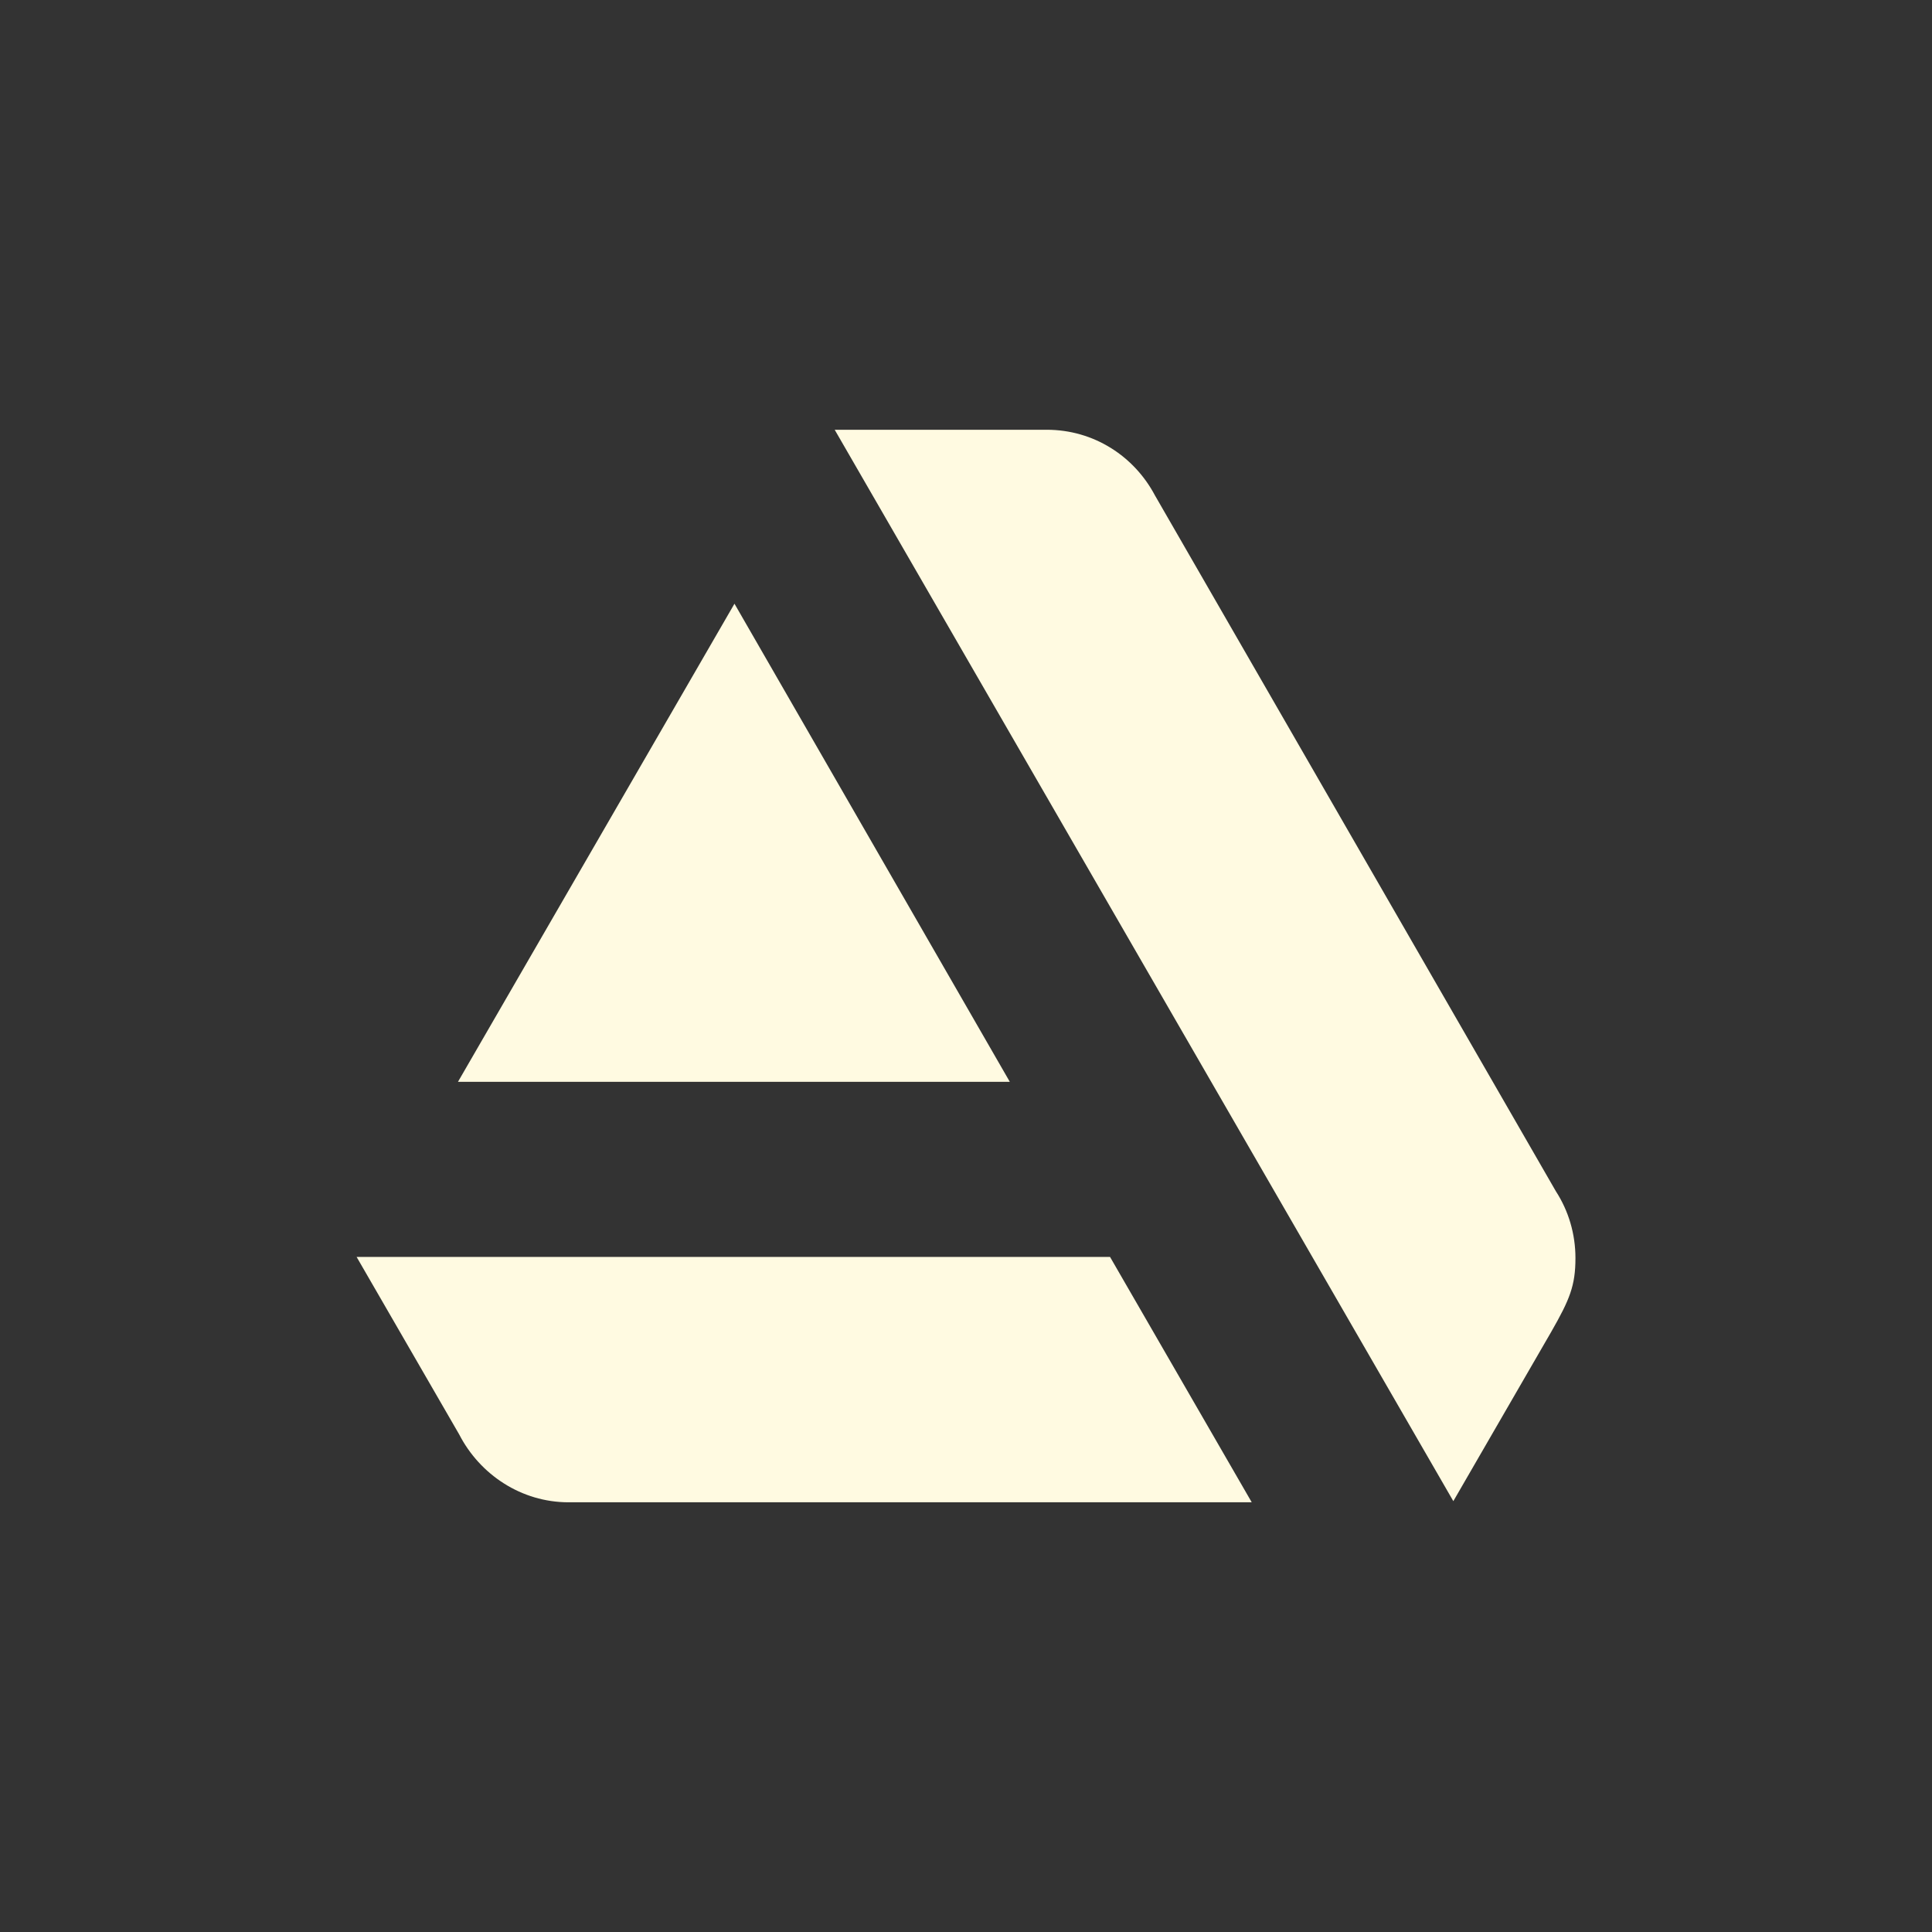 <?xml version="1.0" encoding="UTF-8" standalone="no"?>
<!-- Generator: Adobe Illustrator 22.1.0, SVG Export Plug-In . SVG Version: 6.00 Build 0)  -->

<svg
   version="1.1"
   id="Layer_1"
   x="0px"
   y="0px"
   viewBox="0 0 512 512"
   xml:space="preserve"
   sodipodi:docname="ArtStation-logomark-dark_white.svg"
   width="512"
   height="512"
   inkscape:version="1.2 (dc2aedaf03, 2022-05-15)"
   xmlns:inkscape="http://www.inkscape.org/namespaces/inkscape"
   xmlns:sodipodi="http://sodipodi.sourceforge.net/DTD/sodipodi-0.dtd"
   xmlns="http://www.w3.org/2000/svg"
   xmlns:svg="http://www.w3.org/2000/svg"><rect x="0" y="0" width="512" height="512" fill="#333333" stroke="none"/><defs
   id="defs18656" /><sodipodi:namedview
   id="namedview18654"
   pagecolor="#272727"
   bordercolor="#000000"
   borderopacity="0.25"
   inkscape:showpageshadow="2"
   inkscape:pageopacity="0"
   inkscape:pagecheckerboard="0"
   inkscape:deskcolor="#d1d1d1"
   showgrid="false"
   inkscape:zoom="1.2427011"
   inkscape:cx="134.38469"
   inkscape:cy="254.68716"
   inkscape:window-width="1920"
   inkscape:window-height="1001"
   inkscape:window-x="-9"
   inkscape:window-y="-9"
   inkscape:window-maximized="1"
   inkscape:current-layer="g18651" />
<style
   type="text/css"
   id="style18641">
	.st0{fill:#171717;}
	.st1{fill:#13AFF0;}
</style>

<g
   id="g18651"
   style="fill:#fffae1;fill-opacity:1"
   transform="matrix(3.053,0,0,3.053,-62.421,-43.34)">
	<path
   class="st1"
   d="m 51.4,123.3 8.9,15.4 v 0 c 1.8,3.5 5.4,5.9 9.5,5.9 v 0 0 h 59.3 l -12.3,-21.3 z"
   id="path18645"
   style="fill:#fffae1;fill-opacity:1" />
	<path
   class="st1"
   d="m 157.2,123.4 c 0,-2.1 -0.6,-4.1 -1.7,-5.8 L 120.7,57.2 c -1.8,-3.4 -5.3,-5.7 -9.4,-5.7 H 92.9 l 53.7,93 8.5,-14.7 c 1.6,-2.8 2.1,-4 2.1,-6.4 z"
   id="path18647"
   style="fill:#fffae1;fill-opacity:1" />
	<polygon
   class="st1"
   points="108.1,108.1 84.2,66.6 60.2,108.1 "
   id="polygon18649"
   style="fill:#fffae1;fill-opacity:1" />
</g>
</svg>
